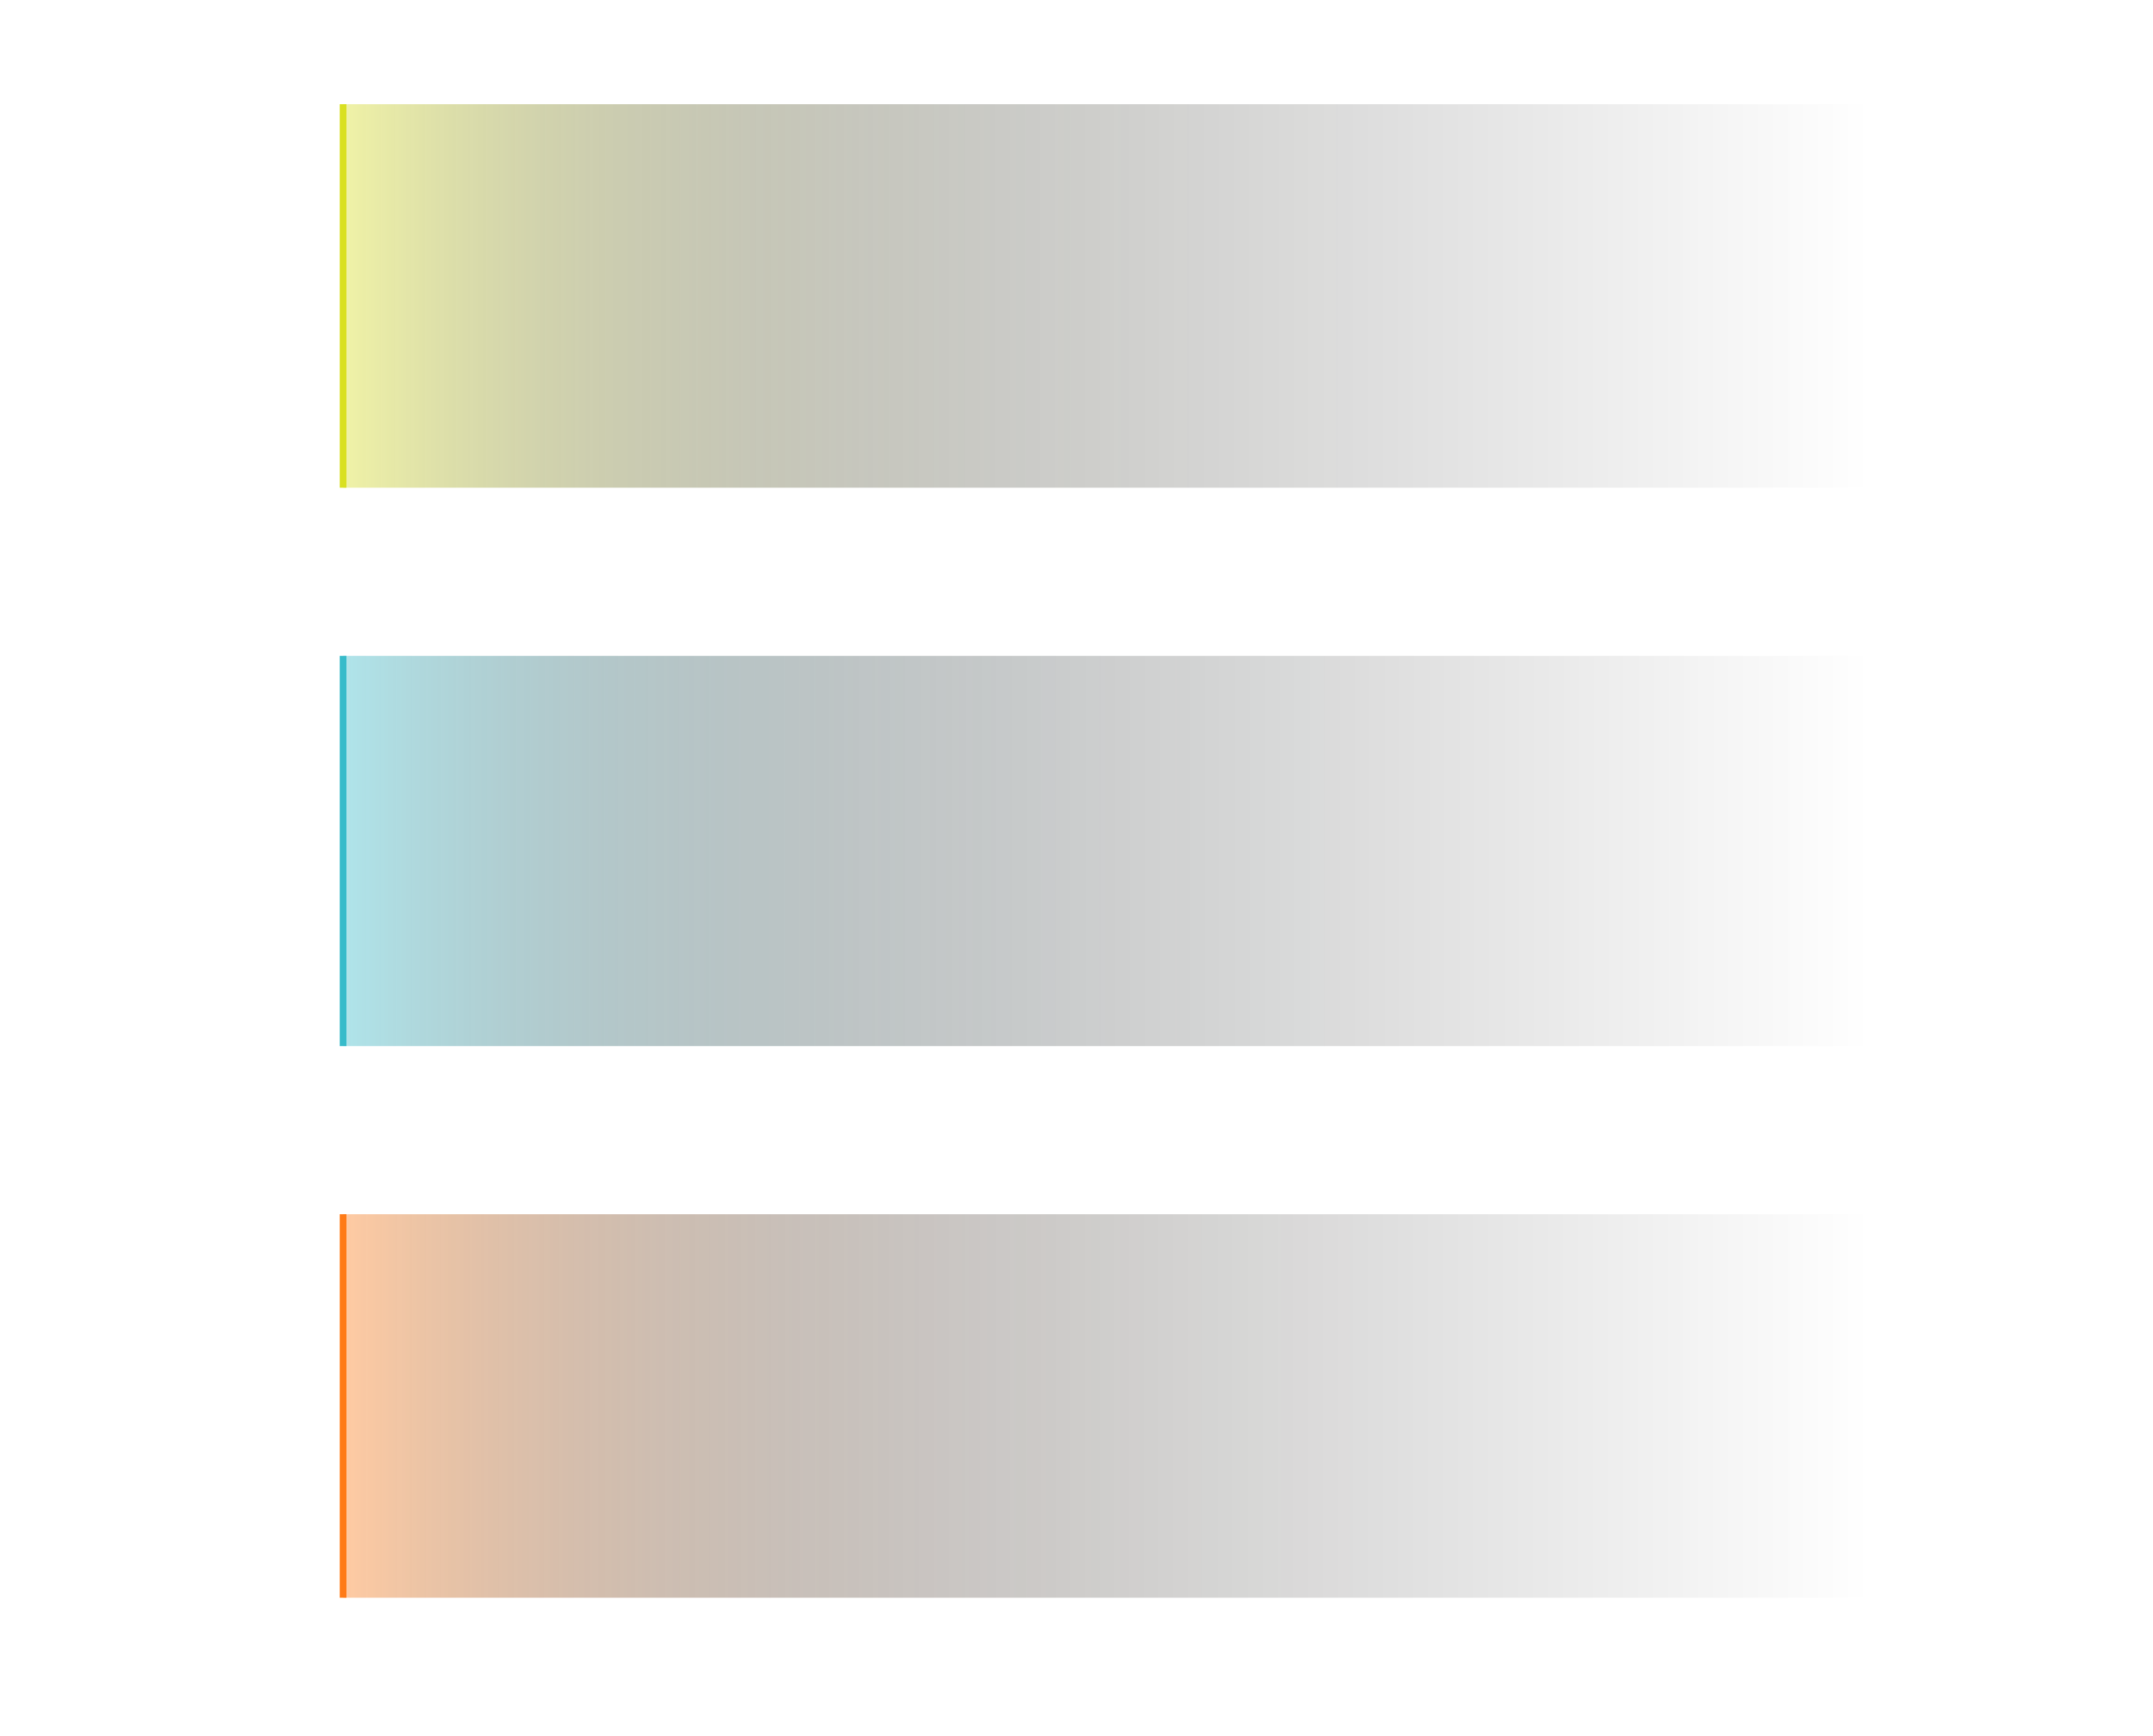 <?xml version="1.0" encoding="utf-8"?>
<!-- Generator: Adobe Illustrator 17.0.0, SVG Export Plug-In . SVG Version: 6.00 Build 0)  -->
<!DOCTYPE svg PUBLIC "-//W3C//DTD SVG 1.1//EN" "http://www.w3.org/Graphics/SVG/1.1/DTD/svg11.dtd">
<svg version="1.1" id="Camada_1" xmlns="http://www.w3.org/2000/svg" xmlns:xlink="http://www.w3.org/1999/xlink" x="0px" y="0px"
	 width="640px" height="516px" viewBox="0 0 640 516" enable-background="new 0 0 640 516" xml:space="preserve">
<linearGradient id="SVGID_1_" gradientUnits="userSpaceOnUse" x1="102" y1="88" x2="556" y2="88">
	<stop  offset="0" style="stop-color:#D9E021;stop-opacity:0.4"/>
	<stop  offset="0.015" style="stop-color:#CCD21F;stop-opacity:0.394"/>
	<stop  offset="0.07" style="stop-color:#A1A719;stop-opacity:0.372"/>
	<stop  offset="0.13" style="stop-color:#7B7F13;stop-opacity:0.348"/>
	<stop  offset="0.195" style="stop-color:#595C0E;stop-opacity:0.322"/>
	<stop  offset="0.266" style="stop-color:#3D3F09;stop-opacity:0.294"/>
	<stop  offset="0.344" style="stop-color:#272806;stop-opacity:0.262"/>
	<stop  offset="0.433" style="stop-color:#151603;stop-opacity:0.227"/>
	<stop  offset="0.54" style="stop-color:#090901;stop-opacity:0.184"/>
	<stop  offset="0.682" style="stop-color:#020200;stop-opacity:0.127"/>
	<stop  offset="1" style="stop-color:#000000;stop-opacity:0"/>
</linearGradient>
<rect x="102" y="31" fill="url(#SVGID_1_)" width="454" height="114"/>
<linearGradient id="SVGID_2_" gradientUnits="userSpaceOnUse" x1="102" y1="253" x2="556" y2="253">
	<stop  offset="0" style="stop-color:#37BBCA;stop-opacity:0.4"/>
	<stop  offset="0.048" style="stop-color:#2D99A5;stop-opacity:0.381"/>
	<stop  offset="0.108" style="stop-color:#22757F;stop-opacity:0.357"/>
	<stop  offset="0.174" style="stop-color:#19555C;stop-opacity:0.33"/>
	<stop  offset="0.247" style="stop-color:#113B3F;stop-opacity:0.301"/>
	<stop  offset="0.327" style="stop-color:#0B2528;stop-opacity:0.269"/>
	<stop  offset="0.419" style="stop-color:#061416;stop-opacity:0.233"/>
	<stop  offset="0.528" style="stop-color:#030909;stop-opacity:0.189"/>
	<stop  offset="0.673" style="stop-color:#010202;stop-opacity:0.131"/>
	<stop  offset="1" style="stop-color:#000000;stop-opacity:0"/>
</linearGradient>
<rect x="102" y="195" fill="url(#SVGID_2_)" width="454" height="116"/>
<linearGradient id="SVGID_3_" gradientUnits="userSpaceOnUse" x1="102" y1="418" x2="556" y2="418">
	<stop  offset="0" style="stop-color:#FF7B17;stop-opacity:0.4"/>
	<stop  offset="0.046" style="stop-color:#D26613;stop-opacity:0.382"/>
	<stop  offset="0.099" style="stop-color:#A7500F;stop-opacity:0.36"/>
	<stop  offset="0.157" style="stop-color:#7F3D0B;stop-opacity:0.337"/>
	<stop  offset="0.22" style="stop-color:#5C2D08;stop-opacity:0.312"/>
	<stop  offset="0.288" style="stop-color:#3F1F06;stop-opacity:0.285"/>
	<stop  offset="0.364" style="stop-color:#281304;stop-opacity:0.254"/>
	<stop  offset="0.451" style="stop-color:#160B02;stop-opacity:0.22"/>
	<stop  offset="0.554" style="stop-color:#090501;stop-opacity:0.178"/>
	<stop  offset="0.692" style="stop-color:#020100;stop-opacity:0.123"/>
	<stop  offset="1" style="stop-color:#000000;stop-opacity:0"/>
</linearGradient>
<rect x="102" y="361" fill="url(#SVGID_3_)" width="454" height="114"/>
<line fill="#D3DE16" stroke="#D9E021" stroke-width="2" stroke-miterlimit="10" x1="102" y1="31" x2="102" y2="145"/>
<line fill="#37BBCA" stroke="#37BBCA" stroke-width="2" stroke-miterlimit="10" x1="102" y1="195" x2="102" y2="311"/>
<line fill="#FF7B17" stroke="#FF7B17" stroke-width="2" stroke-miterlimit="10" x1="102" y1="361" x2="102" y2="475"/>
</svg>
